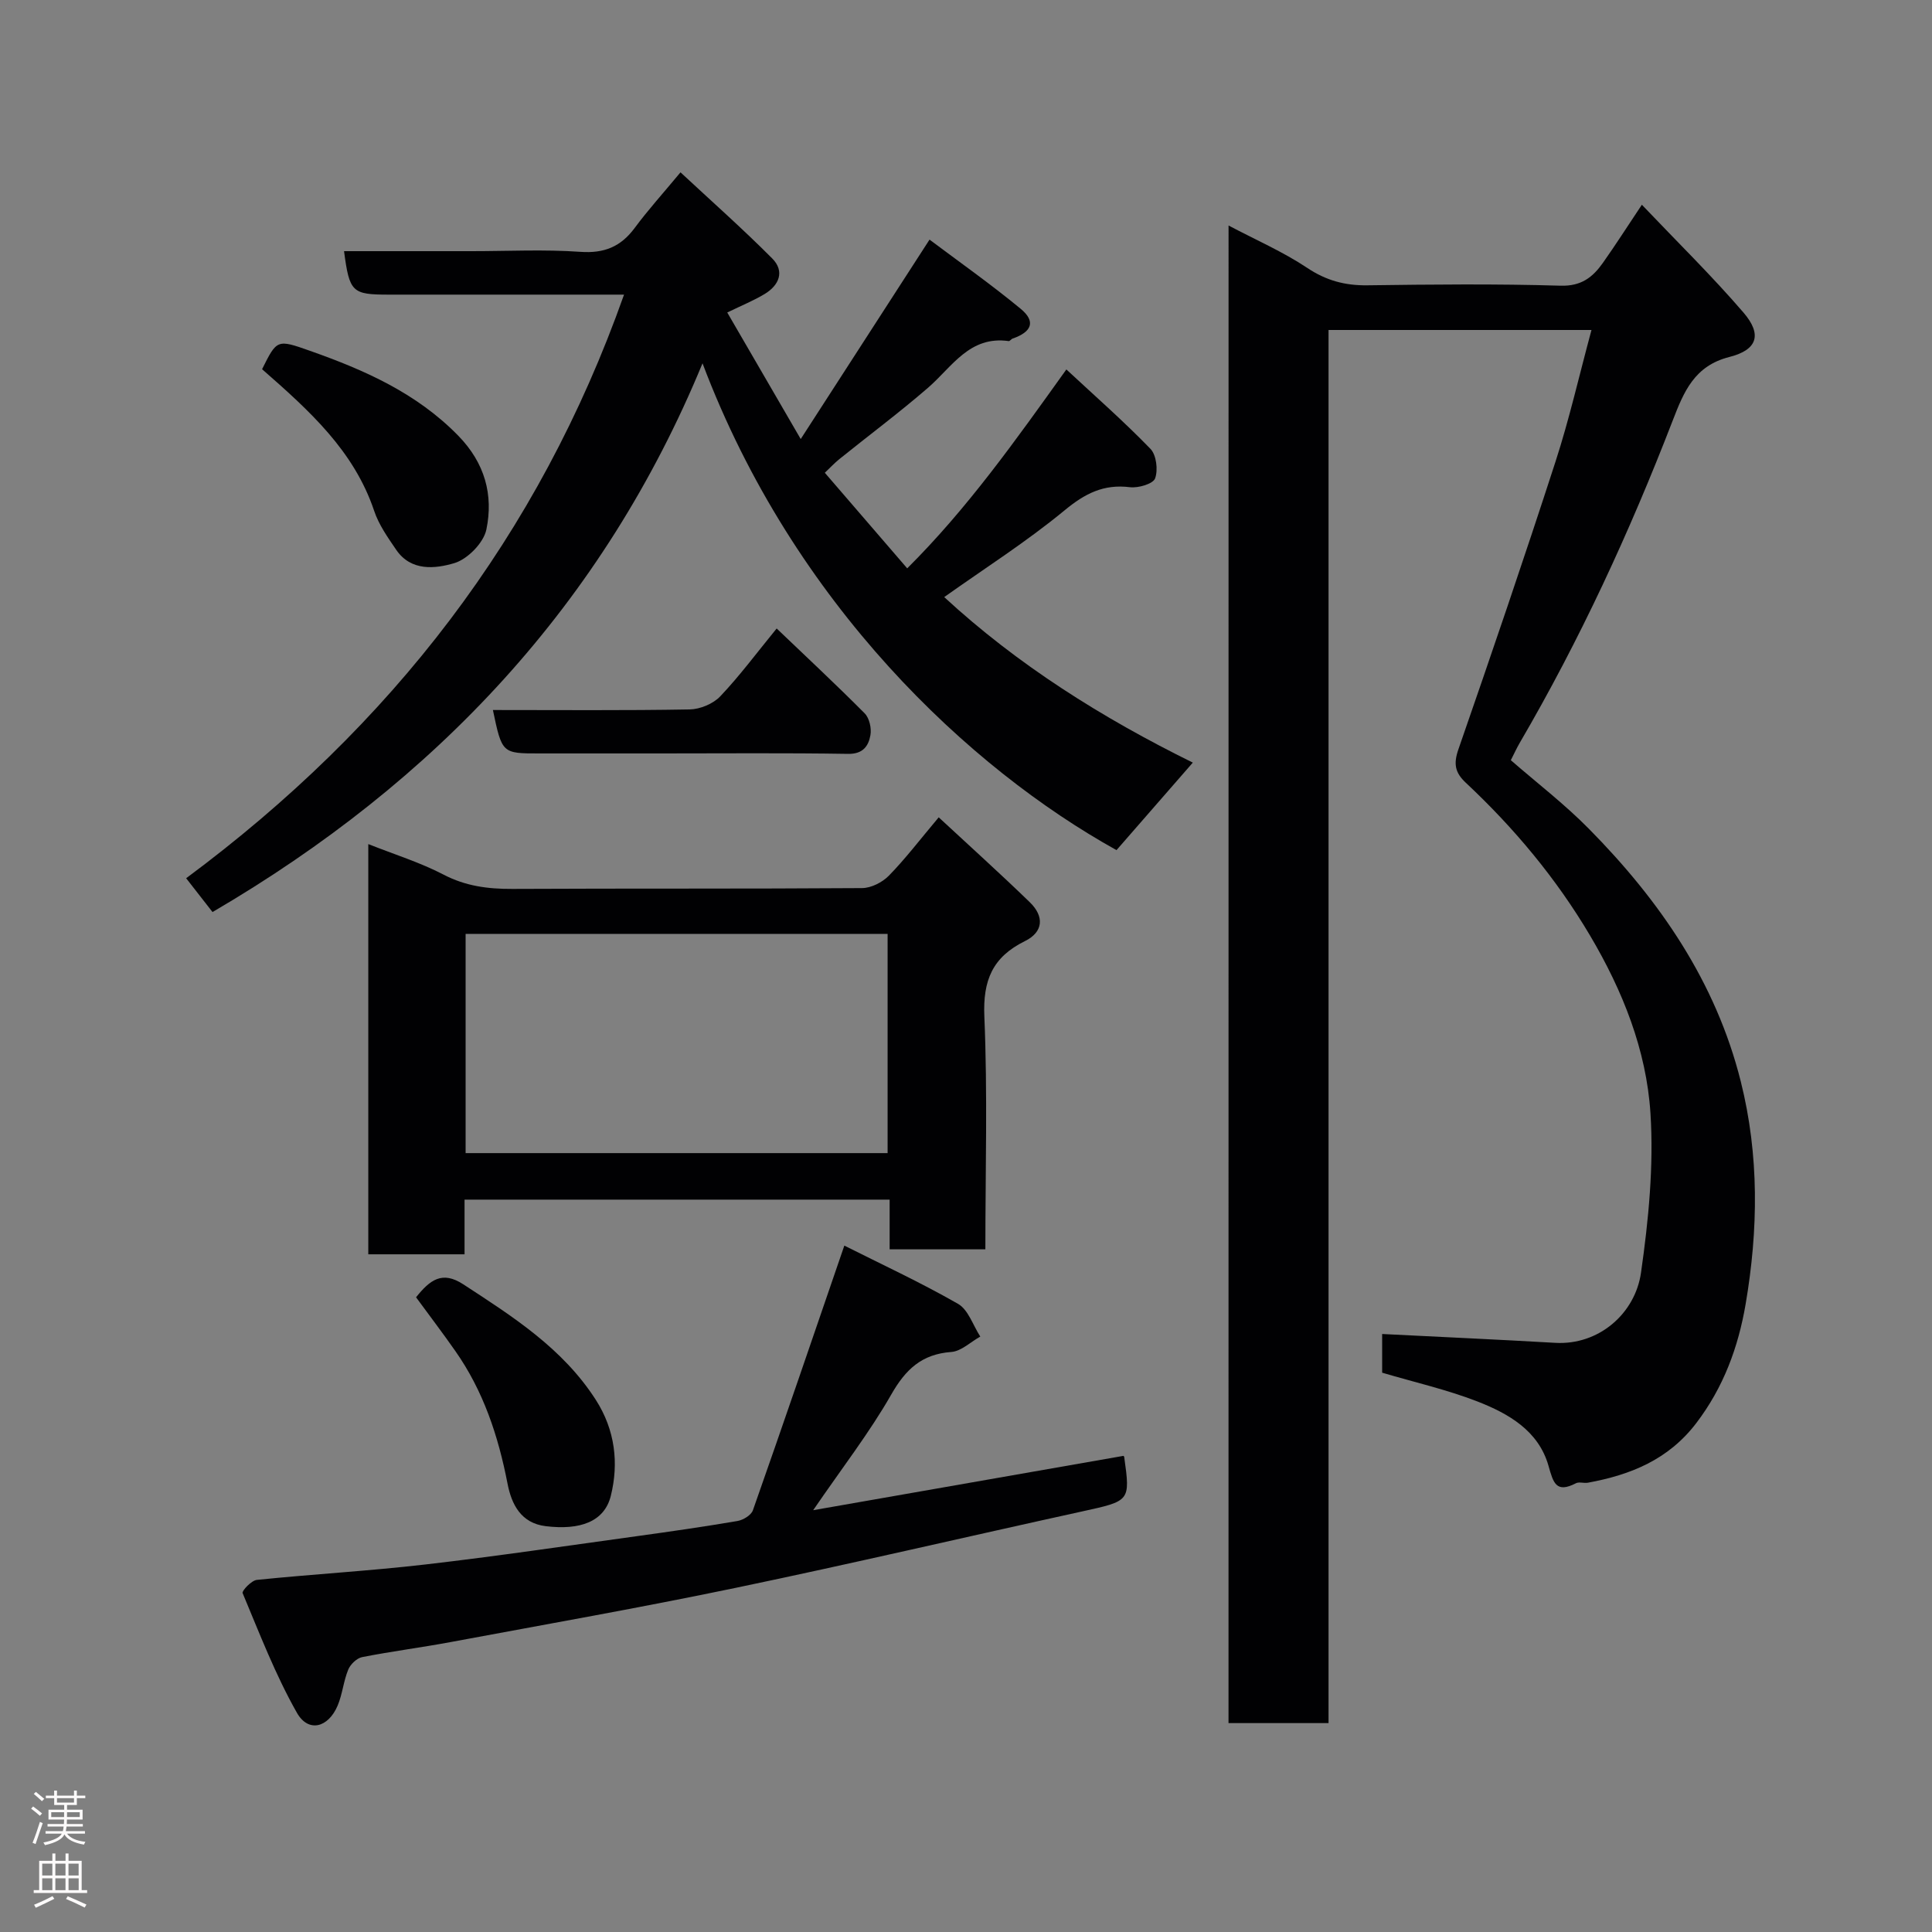 <svg enable-background="new 0 0 400 400" viewBox="0 0 400 400" xmlns="http://www.w3.org/2000/svg"><rect x="0" y="0" width="400" height="400" fill="#808080" stroke="none"/><g fill="#010103"><path d="m254.36 46.69c5.76 3.04 11.32 5.46 16.28 8.77 3.94 2.63 7.83 3.67 12.46 3.61 13.33-.18 26.67-.32 39.99.08 4.3.13 6.66-1.75 8.76-4.71 2.6-3.67 5.02-7.47 8.08-12.05 7.28 7.65 14.48 14.7 21.03 22.31 3.91 4.54 2.91 7.73-2.89 9.2-7.28 1.85-9.44 7.17-11.79 13.26-8.89 23.01-19.21 45.37-31.67 66.7-.57.98-1.04 2.02-1.81 3.53 5.36 4.67 11.1 9.07 16.14 14.18 14.69 14.87 26.31 31.73 31.47 52.34 3.83 15.27 3.63 30.72 1 46.12-1.52 8.89-4.57 17.19-10.2 24.59-5.78 7.59-13.61 10.74-22.46 12.36-.81.15-1.81-.23-2.47.11-4.11 2.12-4.68-.07-5.68-3.61-2.06-7.27-8.29-10.82-14.74-13.33-6.31-2.45-12.98-3.96-19.7-5.95 0-2.74 0-5.7 0-8.01 12.03.61 23.94 1.14 35.84 1.83 9.05.52 16.55-6.1 17.75-14.51 1.56-10.9 2.66-22.08 1.96-33.02-.84-13.09-5.75-25.37-12.48-36.75-7-11.84-15.73-22.3-25.75-31.68-2.24-2.09-2.57-3.91-1.55-6.87 6.88-19.82 13.66-39.68 20.13-59.64 2.85-8.79 4.9-17.83 7.44-27.23-18.43 0-36.16 0-54.44 0v288.43c-7.15 0-13.75 0-20.71 0 .01-103.08.01-206.16.01-310.06z"/><path d="m38.54 181.83c42.51-31.55 72.99-70.92 90.66-120.83-5.53 0-10.61 0-15.69 0-11 0-22 0-32.99 0-7.64 0-8.16-.48-9.29-9h26.43c7.5 0 15.02-.39 22.49.14 4.94.35 8.37-1.05 11.26-4.95 2.72-3.68 5.81-7.09 9.48-11.51 6.35 5.91 12.87 11.68 18.99 17.83 2.64 2.66 1.44 5.56-1.6 7.38-2.23 1.34-4.67 2.33-7.71 3.81 4.93 8.5 9.78 16.85 15.21 26.2 9-13.94 17.48-27.06 26.67-41.29 6.07 4.56 12.68 9.21 18.89 14.34 3.14 2.6 2.31 4.76-1.69 6.15-.3.1-.57.55-.81.52-8.12-1.15-11.71 5.34-16.7 9.66-5.94 5.14-12.25 9.85-18.37 14.78-1 .81-1.88 1.76-3 2.82 5.64 6.54 11.1 12.88 17.06 19.79 12.51-12.45 22.39-26.44 32.95-41.18 5.96 5.54 11.91 10.76 17.4 16.43 1.24 1.28 1.61 4.38.97 6.13-.42 1.13-3.47 2.03-5.2 1.82-5.46-.68-9.33 1.31-13.54 4.79-7.89 6.51-16.59 12.04-24.92 17.96 15.16 13.99 32.65 25 51.47 34.27-5.43 6.23-10.56 12.11-15.8 18.12-30.32-16.83-66.84-50.84-85.71-100.79-20.56 49.84-55.27 86.62-101.45 113.61-1.75-2.24-3.53-4.52-5.46-7z"/><path d="m194.35 169.22c6.5 6.03 12.79 11.69 18.86 17.58 3.06 2.97 2.79 6.17-1 8.04-6.74 3.32-8.73 8.13-8.41 15.63.68 15.93.21 31.91.21 48.19-6.69 0-13.07 0-19.82 0 0-3.36 0-6.63 0-10.29-29.39 0-58.43 0-88.01 0v11.32c-6.92 0-13.3 0-19.93 0 0-28.25 0-56.3 0-84.93 5.42 2.15 10.72 3.79 15.56 6.31 4.59 2.4 9.21 2.99 14.24 2.97 24.14-.12 48.28 0 72.43-.17 1.88-.01 4.2-1.19 5.55-2.57 3.41-3.48 6.39-7.41 10.32-12.08zm-10.58 24.13c-29.43 0-58.47 0-87.37 0v45.39h87.37c0-15.18 0-30.11 0-45.39z"/><path d="m174.81 257.89c7.37 3.71 15.64 7.54 23.53 12.05 2.14 1.22 3.11 4.47 4.62 6.78-2 1.11-3.94 3.04-6 3.19-6.13.45-9.46 3.6-12.44 8.82-4.49 7.86-10.1 15.09-16.16 23.94 22.1-3.87 43.13-7.55 64.24-11.25-.01-.02.14.11.16.26 1.27 9.16 1.25 9.06-8.83 11.27-23.85 5.23-47.63 10.8-71.53 15.78-19.63 4.09-39.38 7.57-59.09 11.24-6.1 1.14-12.26 1.92-18.34 3.12-1.11.22-2.42 1.49-2.87 2.58-.98 2.38-1.2 5.08-2.19 7.44-1.95 4.62-6.08 5.67-8.44 1.5-4.46-7.87-7.73-16.41-11.24-24.78-.19-.46 1.83-2.62 2.95-2.73 11.61-1.19 23.28-1.85 34.87-3.19 14.62-1.69 29.19-3.85 43.78-5.86 6.96-.96 13.91-1.96 20.83-3.14 1.2-.2 2.86-1.2 3.22-2.22 6.3-17.9 12.44-35.89 18.93-54.8z"/><path d="m86.14 268.59c2.88-3.61 5.41-5.54 9.77-2.69 10.29 6.71 20.6 13.26 27.45 23.93 4 6.24 4.78 13.12 3.1 19.88-1.34 5.36-6.37 7.13-13.46 6.27-5.16-.62-7.09-4.54-7.92-8.8-1.91-9.86-5-19.2-10.82-27.48-2.61-3.73-5.37-7.36-8.12-11.11z"/><path d="m54.26 76.44c3.08-6.18 3.09-6.22 9.91-3.81 11.3 3.99 22.07 8.73 30.71 17.58 5.52 5.66 7.3 12.26 5.82 19.42-.57 2.76-3.9 6.15-6.64 6.96-3.94 1.17-8.96 1.74-12.03-2.76-1.74-2.55-3.61-5.19-4.57-8.08-4.19-12.45-13.44-20.76-23.2-29.31z"/><path d="m102.05 147c13.83 0 27.29.12 40.74-.12 2.16-.04 4.86-1.16 6.33-2.71 4.04-4.26 7.56-9.01 11.68-14.05 6.05 5.79 12.26 11.57 18.23 17.58.97.98 1.44 3.1 1.18 4.52-.4 2.23-1.53 3.91-4.62 3.86-12.97-.21-25.94-.09-38.91-.09-8.31 0-16.63 0-24.94 0-7.8.01-7.8.01-9.69-8.99z"/></g><path d="m6.44 374.46.42-.45c.65.47 1.27.95 1.85 1.44l-.45.49c-.65-.56-1.25-1.06-1.82-1.48m.93 7.33-.63-.26c.55-1.36 1.05-2.8 1.52-4.33.19.1.38.19.59.27-.46 1.29-.95 2.73-1.48 4.32m-.38-10.38.44-.42c.43.34 1.01.82 1.74 1.44l-.49.49c-.53-.51-1.09-1.01-1.69-1.51m2.5.35h1.72v-1.04h.59v1.04h3.52v-1.04h.59v1.04h1.75v.53h-1.75v1.42h-2.03v.97h3.22v2.03h-3.24c0 .35-.01.66-.03.93h3.32v.53h-3.37c-.03.27-.08.58-.15.94h3.96v.53h-3.71c.67.92 1.93 1.48 3.79 1.68-.13.24-.23.44-.29.59-2.13-.38-3.48-1.08-4.04-2.12-.43.97-1.77 1.72-4.03 2.23-.09-.19-.2-.37-.33-.55 2.1-.42 3.37-1.03 3.81-1.83h-3.36v-.53h3.58c.08-.29.13-.61.16-.94h-3.33v-.53h3.39c.02-.27.04-.58.04-.93h-3.23v-2.03h3.25v-.97h-2.07v-1.42h-1.73zm1.12 3.44v1h2.65c.01-.3.02-.44.01-.4v-.25-.35zm1.19-2h3.52v-.91h-3.52zm4.71 2h-2.63v.59c0 .16-.01.28-.01.4h2.64z" fill="#fcfafa"/><path d="m13.56 383.74h.63v1.52h2.72v6.07h1.13v.6h-11.06v-.6h1.13v-6.07h2.73v-1.52h.63v1.52h2.1v-1.52zm-2.69 8.83.38.56c-1.24.63-2.53 1.25-3.85 1.85-.1-.21-.21-.42-.34-.63 1.36-.55 2.63-1.15 3.81-1.78m-2.13-4.27h2.1v-2.45h-2.1zm0 3.04h2.1v-2.46h-2.1zm2.72-3.04h2.1v-2.45h-2.1zm0 3.04h2.1v-2.46h-2.1zm6.07 3.6c-1.41-.71-2.7-1.3-3.86-1.78l.35-.56c1.45.62 2.75 1.19 3.88 1.72zm-1.25-9.09h-2.1v2.45h2.1zm-2.09 5.49h2.1v-2.46h-2.1z" fill="#fcfafa"/></svg>
